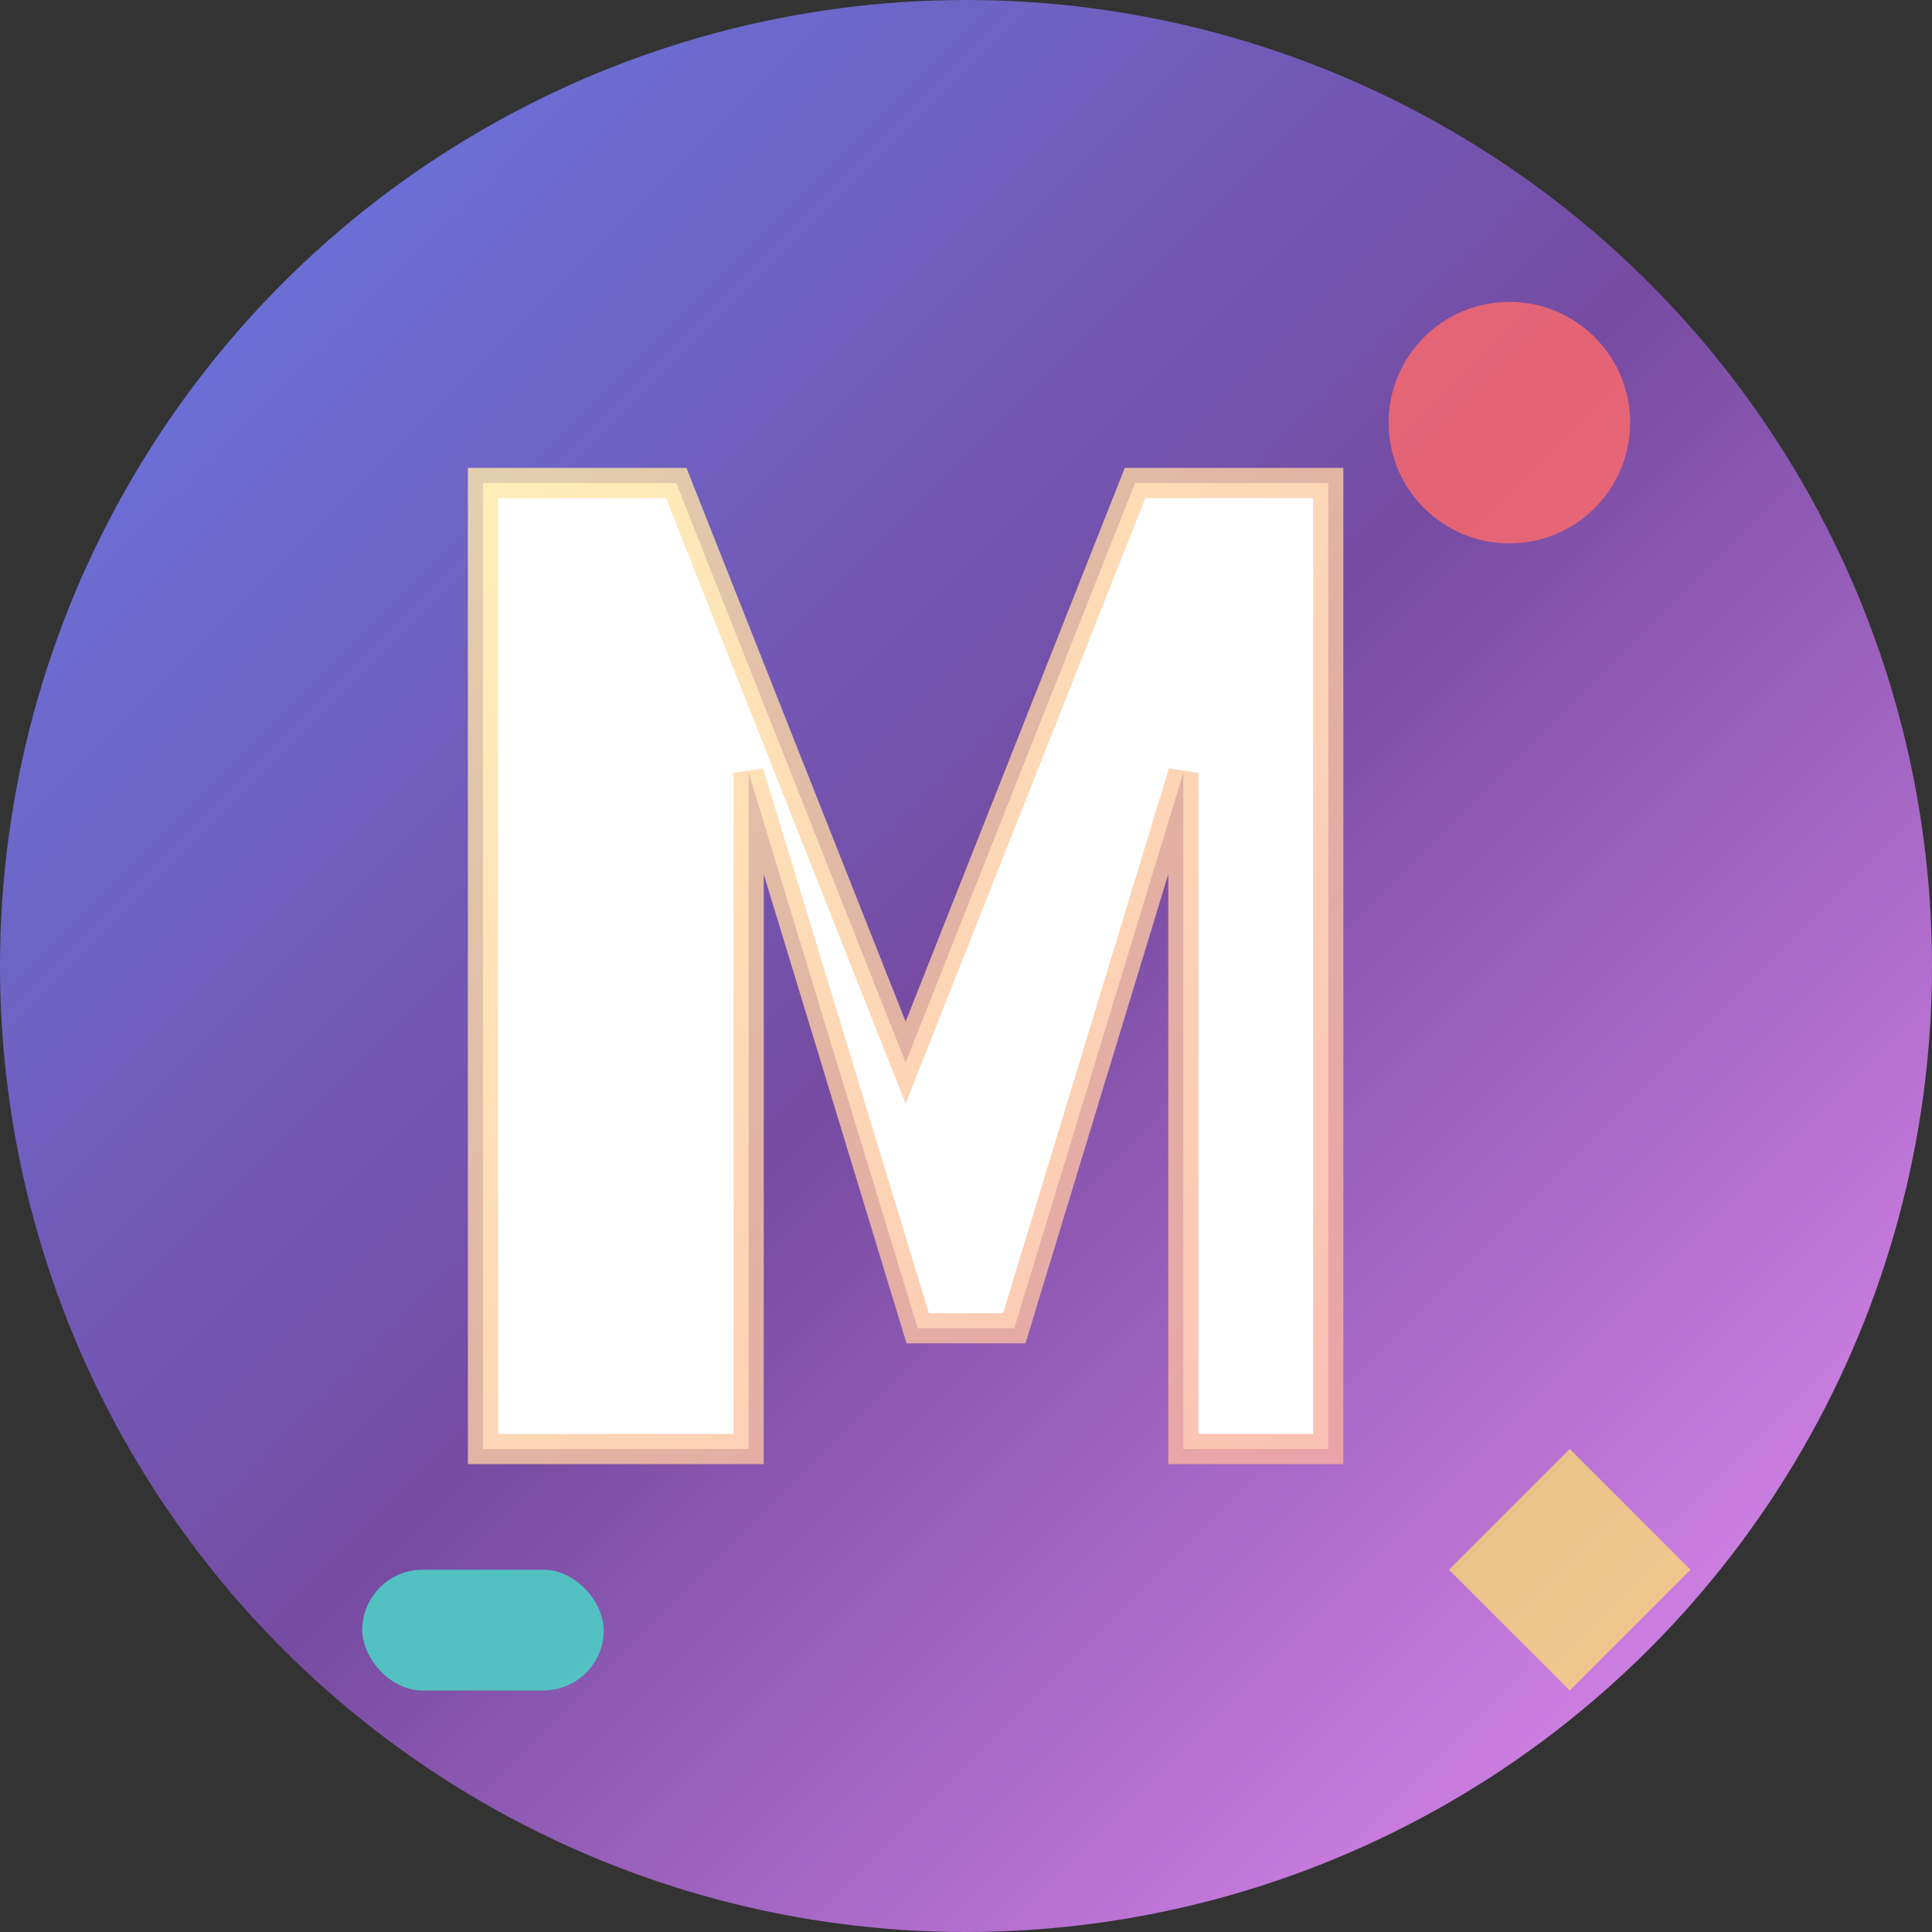 <svg width="32" height="32" viewBox="0 0 32 32" fill="none" xmlns="http://www.w3.org/2000/svg">
  <rect x="0" y="0" width="32" height="32" fill="#333333" stroke="none"/>
  <circle cx="16" cy="16" r="16" fill="url(#gradient1)"/>
  

  <path d="M8 24V8h3.2l3.8 9.6L18.8 8H22v16h-2.4V12.8L16.8 22h-1.6l-2.8-9.2V24H8z" fill="white" stroke="url(#gradient2)" stroke-width="0.5"/>
  
  
  <circle cx="25" cy="7" r="2" fill="#FF6B6B" opacity="0.8"/>
  <rect x="6" y="26" width="4" height="2" rx="1" fill="#4ECDC4" opacity="0.9"/>
  <path d="M26 24l2 2-2 2-2-2z" fill="#FFE66D" opacity="0.7"/>
  
  
  <defs>
    <linearGradient id="gradient1" x1="0%" y1="0%" x2="100%" y2="100%">
      <stop offset="0%" style="stop-color:#667eea;stop-opacity:1" />
      <stop offset="50%" style="stop-color:#764ba2;stop-opacity:1" />
      <stop offset="100%" style="stop-color:#f093fb;stop-opacity:1" />
    </linearGradient>
    <linearGradient id="gradient2" x1="0%" y1="0%" x2="100%" y2="100%">
      <stop offset="0%" style="stop-color:#ffeaa7;stop-opacity:0.8" />
      <stop offset="100%" style="stop-color:#fab1a0;stop-opacity:0.8" />
    </linearGradient>
  </defs>
</svg>